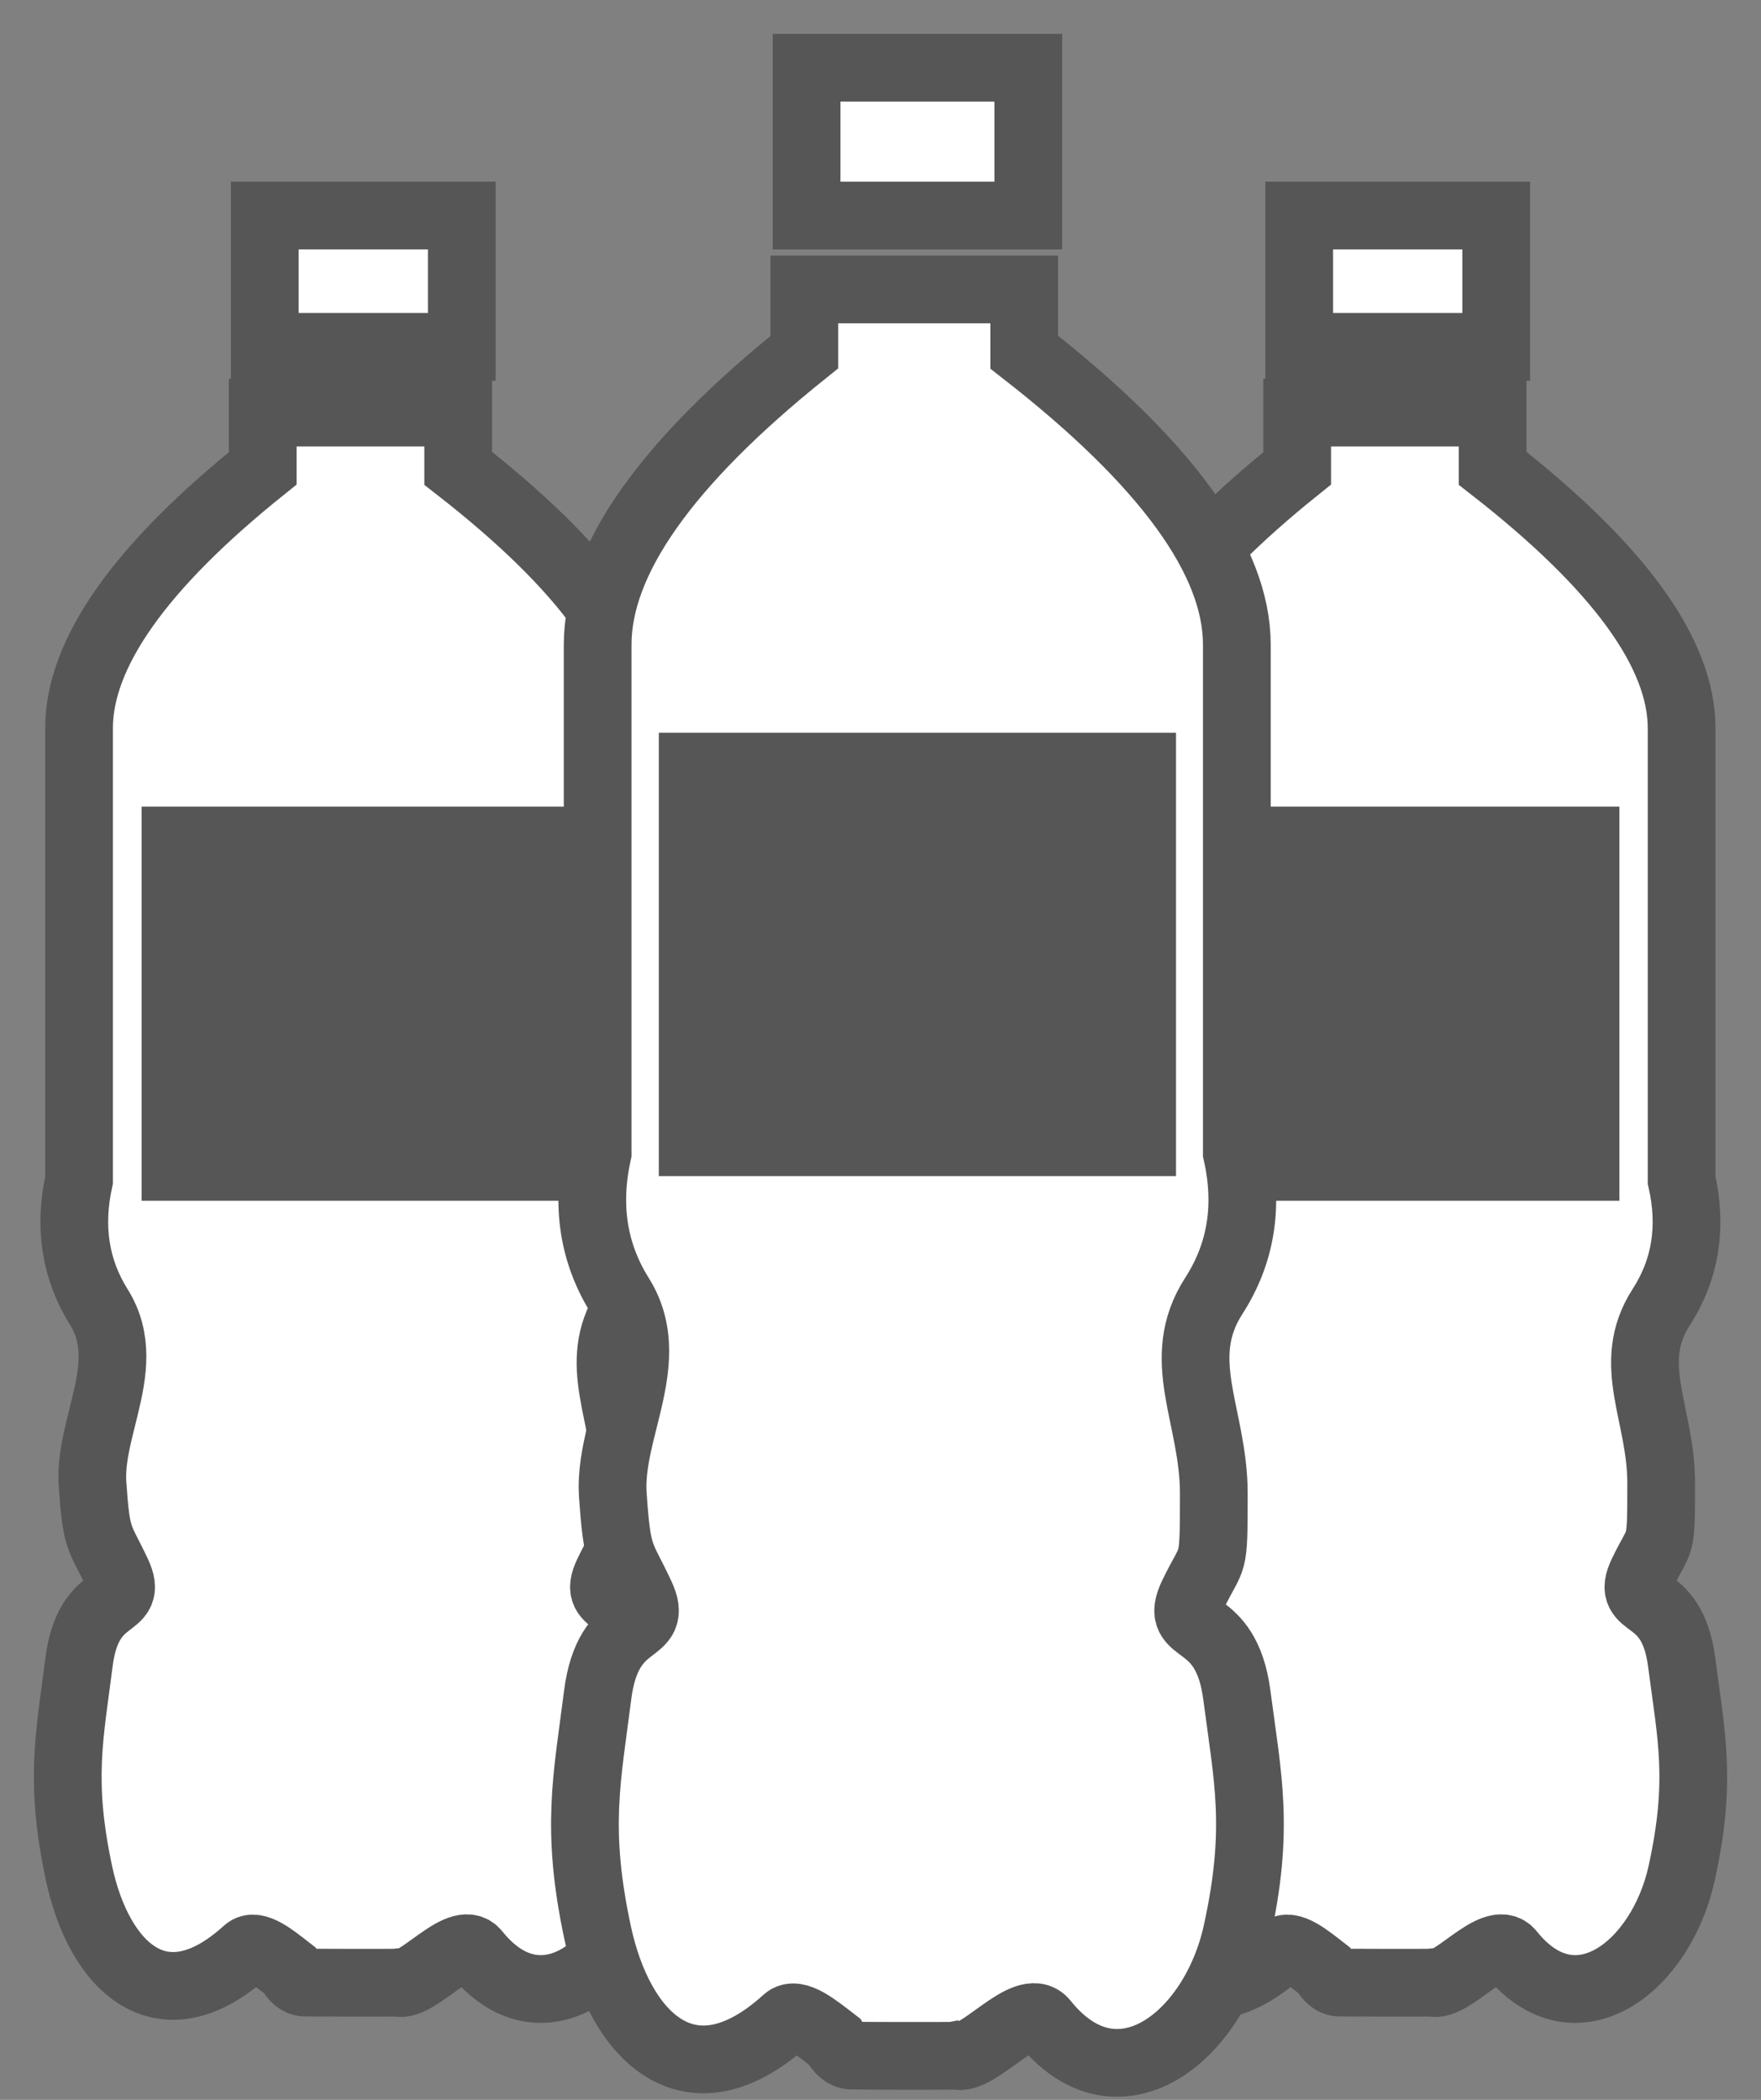 <?xml version="1.0" encoding="UTF-8"?>
<svg width="26px" height="31px" viewBox="0 0 26 31" version="1.1" xmlns="http://www.w3.org/2000/svg" xmlns:xlink="http://www.w3.org/1999/xlink">
    <rect x="0" y="0" width="26" height="31" fill="#808080" stroke="none"/>
    <title>Group 10@2x</title>
    <g id="Styleguide-14-/-15" stroke="none" stroke-width="1" fill="none" fill-rule="evenodd">
        <g id="60-C" transform="translate(-1102, -153)">
            <g id="Group-10" transform="translate(1103, 154)">
                <g id="Group-28-Copy-2" transform="translate(15.273, 2.182)">
                    <g id="Group-36" fill="#FFFFFF" stroke="#565656">
                        <path d="M5.765,2.909 L5.765,3.732 C7.625,5.182 8.555,6.461 8.555,7.569 L8.555,14.239 C8.713,14.933 8.613,15.559 8.253,16.117 C7.715,16.954 8.253,17.688 8.253,18.711 C8.253,19.733 8.247,19.481 7.978,20.041 C7.708,20.6 8.412,20.257 8.555,21.354 C8.698,22.451 8.857,23.104 8.555,24.475 C8.253,25.847 6.989,26.846 6.027,25.644 C5.789,25.347 5.149,26.182 4.869,26.087 C4.861,26.088 4.785,26.089 4.673,26.089 L4.104,26.089 C3.797,26.089 3.51,26.087 3.495,26.087 C3.412,26.082 3.338,26.021 3.273,25.902 C3.043,25.723 2.773,25.497 2.641,25.618 C1.384,26.762 0.461,25.847 0.167,24.475 C-0.126,23.104 0.028,22.451 0.167,21.354 C0.306,20.257 0.991,20.6 0.729,20.041 C0.466,19.481 0.424,19.581 0.366,18.727 C0.348,18.46 0.401,18.187 0.468,17.912 L0.549,17.581 C0.67,17.085 0.755,16.588 0.461,16.117 C0.111,15.559 0.014,14.933 0.167,14.239 L0.167,7.569 C0.167,6.461 1.071,5.182 2.879,3.732 L2.879,2.909 L5.765,2.909 Z" id="Combined-Shape-Copy-2"></path>
                        <rect id="Rectangle-Copy-10" x="2.909" y="0" width="2.909" height="1.939"></rect>
                    </g>
                    <rect id="Rectangle-Copy-14" fill="#565656" x="1.091" y="8.727" width="6.545" height="5.818"></rect>
                </g>
                <g id="Group-28-Copy-4" transform="translate(0, 2.182)">
                    <g id="Group-36" fill="#FFFFFF" stroke="#565656">
                        <path d="M5.765,2.909 L5.765,3.732 C7.625,5.182 8.555,6.461 8.555,7.569 L8.555,14.239 C8.713,14.933 8.613,15.559 8.253,16.117 C7.715,16.954 8.253,17.688 8.253,18.711 C8.253,19.733 8.247,19.481 7.978,20.041 C7.708,20.6 8.412,20.257 8.555,21.354 C8.698,22.451 8.857,23.104 8.555,24.475 C8.253,25.847 6.989,26.846 6.027,25.644 C5.789,25.347 5.149,26.182 4.869,26.087 C4.861,26.088 4.785,26.089 4.673,26.089 L4.104,26.089 C3.797,26.089 3.51,26.087 3.495,26.087 C3.412,26.082 3.338,26.021 3.273,25.902 C3.043,25.723 2.773,25.497 2.641,25.618 C1.384,26.762 0.461,25.847 0.167,24.475 C-0.126,23.104 0.028,22.451 0.167,21.354 C0.306,20.257 0.991,20.6 0.729,20.041 C0.466,19.481 0.424,19.581 0.366,18.727 C0.348,18.46 0.401,18.187 0.468,17.912 L0.549,17.581 C0.67,17.085 0.755,16.588 0.461,16.117 C0.111,15.559 0.014,14.933 0.167,14.239 L0.167,7.569 C0.167,6.461 1.071,5.182 2.879,3.732 L2.879,2.909 L5.765,2.909 Z" id="Combined-Shape-Copy-2"></path>
                        <rect id="Rectangle-Copy-10" x="2.909" y="0" width="2.909" height="1.939"></rect>
                    </g>
                    <polygon id="Rectangle-Copy-14" fill="#565656" points="1.091 8.727 7.636 8.727 7.636 14.545 1.091 14.545"></polygon>
                </g>
                <g id="Group-28-Copy-3" transform="translate(7.636, 0)">
                    <g id="Group-36" fill="#FFFFFF" stroke="#565656">
                        <path d="M6.486,3.273 L6.486,4.199 C8.578,5.83 9.625,7.269 9.625,8.516 L9.625,16.019 C9.802,16.8 9.689,17.504 9.285,18.131 C8.679,19.073 9.285,19.899 9.285,21.05 C9.285,22.2 9.278,21.916 8.975,22.546 C8.671,23.175 9.464,22.789 9.625,24.023 C9.786,25.257 9.965,25.992 9.625,27.535 C9.285,29.078 7.863,30.201 6.781,28.85 C6.513,28.516 5.793,29.455 5.477,29.347 C5.464,29.35 5.292,29.351 5.068,29.351 L4.779,29.351 C4.729,29.351 4.679,29.351 4.629,29.351 L4.34,29.35 C4.116,29.349 3.944,29.348 3.932,29.347 C3.838,29.342 3.755,29.273 3.682,29.138 C3.423,28.939 3.12,28.684 2.971,28.82 C1.556,30.107 0.518,29.078 0.188,27.535 C-0.142,25.992 0.032,25.257 0.188,24.023 C0.344,22.789 1.115,23.175 0.82,22.546 C0.525,21.916 0.477,22.028 0.412,21.068 C0.391,20.768 0.452,20.461 0.526,20.151 L0.618,19.779 C0.754,19.22 0.85,18.661 0.518,18.131 C0.125,17.504 0.015,16.8 0.188,16.019 L0.188,8.516 C0.188,7.269 1.205,5.83 3.239,4.199 L3.239,3.273 L6.486,3.273 Z" id="Combined-Shape-Copy-2"></path>
                        <rect id="Rectangle-Copy-10" x="3.273" y="0" width="3.273" height="2.182"></rect>
                    </g>
                    <rect id="Rectangle-Copy-14" fill="#565656" x="1.091" y="9.818" width="7.636" height="6.545"></rect>
                </g>
            </g>
        </g>
    </g>
</svg>